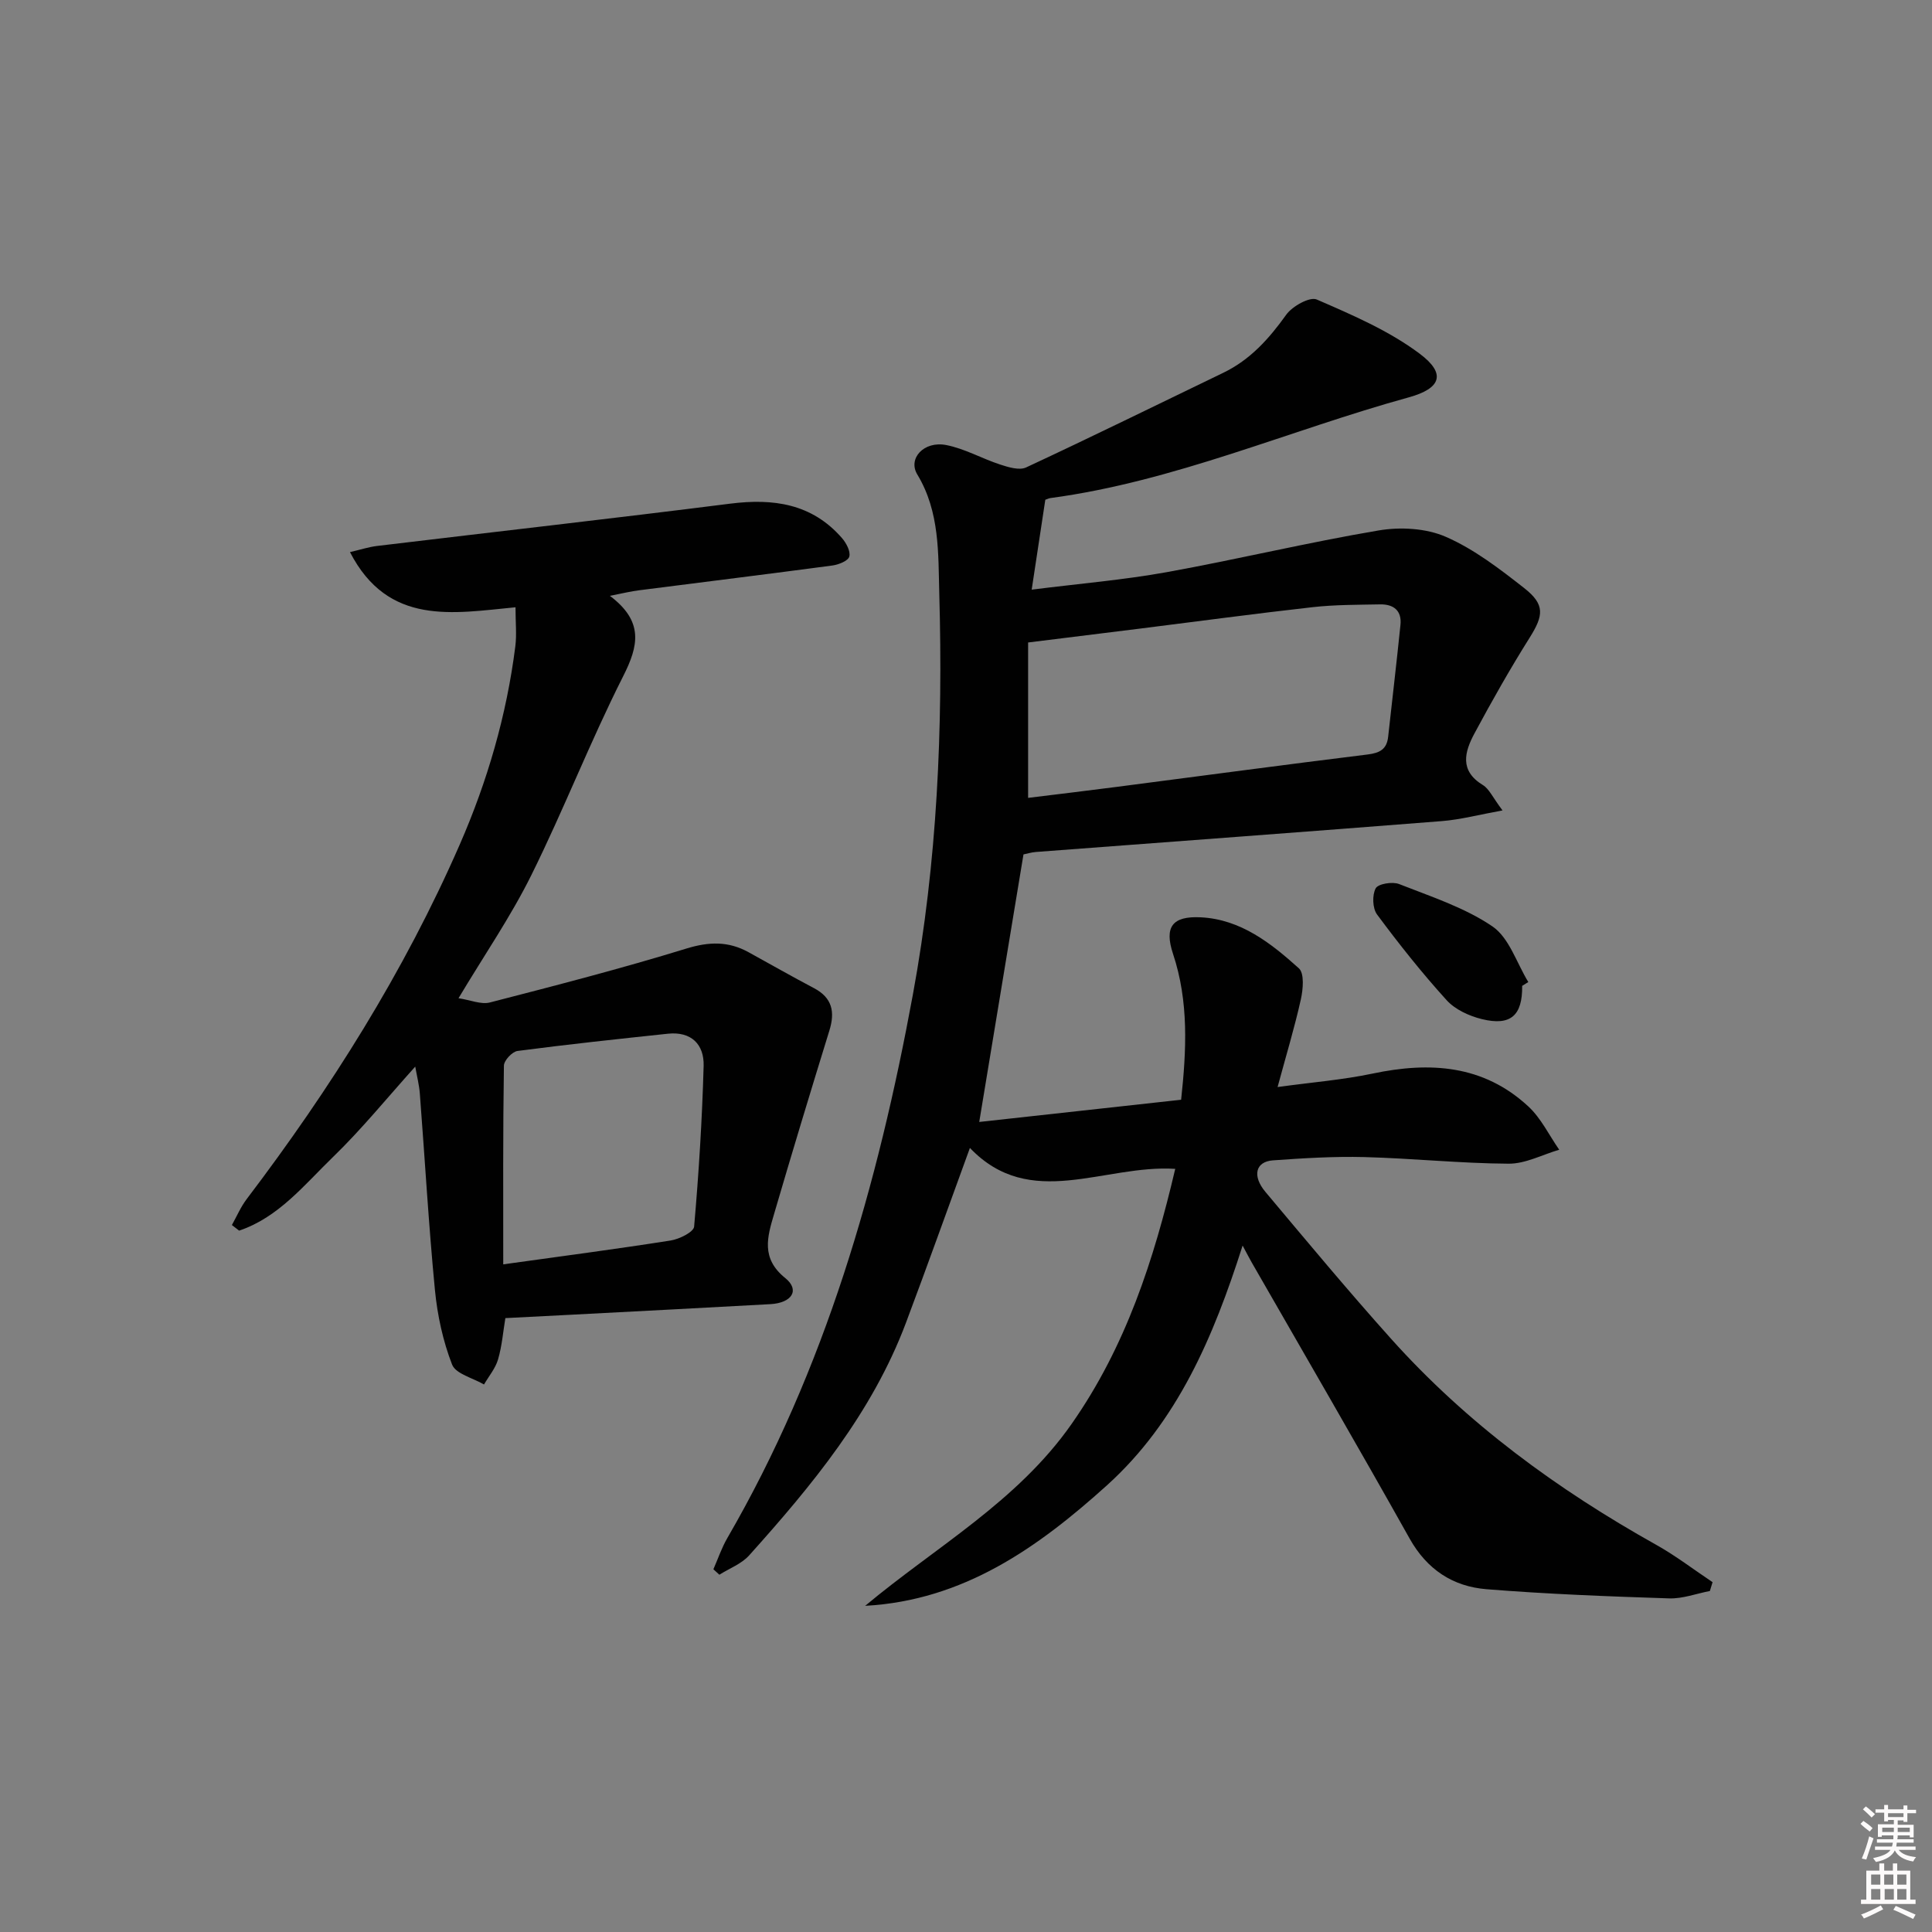 <svg enable-background="new 0 0 400 400" viewBox="0 0 400 400" xmlns="http://www.w3.org/2000/svg"><rect x="0" y="0" width="400" height="400" fill="#808080" stroke="none"/><path d="m385.2 377.6.6-.6c.6.4 1.3.9 1.9 1.5l-.6.7c-.8-.6-1.4-1.1-1.9-1.6zm.3 7.1c.6-1.4 1.1-2.9 1.5-4.5.3.1.6.3.9.4-.5 1.4-1 2.9-1.5 4.4l-.9-.2zm.2-10.1.6-.6c.7.5 1.3 1.1 1.9 1.6l-.7.7c-.6-.6-1.2-1.2-1.8-1.7zm8.4-.8h.8v.9h1.8v.7h-1.8v1.8h-.8v-.3h-1.2v.9h3.3v2.6h-.8v-.4h-2.5c0 .3 0 .6-.1.8h3.4v.7h-3.5c0 .3-.1.6-.1.8h4v.7h-3.5c.7.9 1.9 1.3 3.6 1.5-.2.2-.4.5-.6.9-1.9-.3-3.2-1.1-3.8-2.3-.5 1.1-1.8 2-3.9 2.4-.2-.3-.4-.5-.6-.8 1.9-.4 3.1-.9 3.6-1.7h-3.2v-.7h3.5c.1-.2.1-.5.2-.8h-3.3v-.7h3.4c0-.2 0-.5 0-.8h-2.4v.3h-.8v-2.6h3.3v-.9h-1.2v.3h-.8v-1.8h-1.8v-.7h1.8v-.9h.8v.9h3.2zm-4.4 5.5h2.4c0-.3 0-.6 0-.9h-2.4zm1.2-3.1h3.2v-.8h-3.2zm4.4 2.2h-2.4v.9h2.5v-.9z" fill="#fcfafa"/><path d="m389.2 385.8h.9v1.5h1.8v-1.5h.9v1.5h2.7v6h1.1v.9h-11.3v-.9h1.1v-6h2.7v-1.5zm.2 8.7.5.8c-1.2.6-2.5 1.3-4 1.9-.2-.3-.3-.6-.6-.8 1.6-.6 3-1.3 4.1-1.9zm-2-4.3h1.9v-2.1h-1.9zm0 3.1h1.9v-2.2h-1.9zm2.7-3.1h1.9v-2.1h-1.9zm.1 3.1h1.9v-2.2h-1.9zm2.3 1.3c1.4.6 2.7 1.2 4.1 1.8l-.5.9c-1.5-.7-2.8-1.4-4.1-1.9zm2.2-6.5h-1.9v2.1h1.9zm-1.9 5.2h1.9v-2.2h-1.9z" fill="#fcfafa"/><g fill="#010101"><path d="m179.12 332.47c14.67-12.25 31.5-21.59 42.74-37.65 11.21-16.01 17.02-33.91 21.46-52.82-14.81-.94-30.01 8.75-42.51-4.33-4.47 12.24-8.76 24.27-13.25 36.22-7 18.6-19.42 33.61-32.46 48.14-1.58 1.76-4.09 2.69-6.16 4-.41-.38-.83-.75-1.24-1.13.95-2.16 1.71-4.44 2.89-6.47 20.27-34.96 31.15-73.08 38.41-112.5 5.06-27.47 6.25-55.16 5.47-82.96-.23-8.36.13-16.99-4.55-24.73-2.01-3.32 1.37-6.99 5.97-6.1 3.83.74 7.4 2.8 11.16 4.03 1.71.56 3.98 1.26 5.39.61 13.68-6.37 27.22-13.04 40.81-19.59 5.58-2.69 9.48-7.04 13.04-12.02 1.26-1.77 4.89-3.79 6.33-3.16 7.36 3.2 14.95 6.45 21.31 11.22 5.52 4.13 4.45 7.19-2.27 9.04-24.76 6.83-48.47 17.4-74.18 20.85-.32.04-.62.2-1.06.35-.89 5.9-1.8 11.85-2.82 18.61 9.98-1.26 19.04-2.01 27.95-3.62 14.67-2.65 29.2-6.16 43.9-8.64 4.49-.76 9.83-.46 13.91 1.33 5.84 2.55 11.12 6.62 16.2 10.6 4.36 3.42 4.03 5.67 1.14 10.27-4.06 6.46-7.82 13.11-11.43 19.83-2.03 3.79-3.16 7.71 1.75 10.69 1.3.79 2.02 2.54 4.06 5.25-4.87.88-8.68 1.9-12.55 2.21-28.01 2.21-56.02 4.27-84.03 6.39-.96.07-1.91.37-2.6.51-3.04 18.4-6.04 36.52-9.16 55.39 14-1.54 27.79-3.06 41.8-4.6 1.11-10.33 1.6-20.32-1.67-30.18-1.86-5.59-.17-7.89 5.74-7.59 8.28.42 14.52 5.35 20.31 10.56 1.16 1.04.87 4.35.41 6.42-1.29 5.8-3.02 11.5-4.82 18.16 7.09-.98 13.47-1.48 19.69-2.79 11.85-2.5 22.95-1.81 32.24 6.82 2.63 2.44 4.28 5.94 6.38 8.95-3.5 1.02-7 2.92-10.5 2.89-9.95-.06-19.9-1.11-29.85-1.37-6.3-.16-12.64.23-18.93.68-3.59.26-4.34 3.21-1.54 6.54 8.56 10.2 17.08 20.44 25.97 30.36 15.71 17.54 34.46 31.25 54.95 42.71 4.05 2.27 7.77 5.13 11.65 7.72-.19.61-.37 1.22-.56 1.83-2.81.54-5.64 1.62-8.43 1.53-12.61-.41-25.24-.89-37.81-1.9-6.94-.56-12.32-4.05-15.93-10.5-10.73-19.15-21.77-38.12-32.69-57.16-.49-.86-.94-1.74-1.88-3.49-6.06 19.02-13.53 36.49-28.1 49.65-14.26 12.86-29.67 23.82-50.05 24.94zm33.74-167.28c6.24-.77 12.32-1.49 18.39-2.28 17.29-2.24 34.58-4.57 51.89-6.7 2.51-.31 3.98-1.07 4.26-3.66.85-7.73 1.76-15.44 2.55-23.18.31-3-1.49-4.3-4.24-4.24-4.66.09-9.34.06-13.96.58-11.88 1.33-23.74 2.94-35.6 4.42-7.55.95-15.1 1.87-23.29 2.89z"/><path d="m126.27 123.36c7.05 5.31 5.95 10.33 2.74 16.67-6.81 13.47-12.29 27.62-19 41.15-4.25 8.58-9.73 16.54-15.08 25.49 2.5.38 4.69 1.35 6.5.88 13.61-3.51 27.24-7.03 40.67-11.16 4.68-1.44 8.7-1.55 12.87.75 4.51 2.48 8.99 5.04 13.55 7.44 3.81 2.01 4.39 4.93 3.19 8.8-3.9 12.63-7.74 25.29-11.45 37.98-1.37 4.67-2.78 9.15 2.32 13.25 3.07 2.47 1.4 5.15-3.07 5.4-13.61.76-27.23 1.45-40.84 2.17-4.6.24-9.21.47-14.04.72-.46 2.74-.69 5.72-1.51 8.54-.54 1.86-1.91 3.48-2.91 5.2-2.29-1.34-5.85-2.18-6.61-4.12-1.89-4.87-3.04-10.18-3.55-15.41-1.31-13.55-2.08-27.14-3.13-40.72-.14-1.8-.6-3.58-.95-5.56-5.8 6.44-11.07 12.95-17.04 18.73-5.91 5.72-11.24 12.48-19.42 15.23-.5-.39-1-.77-1.5-1.16 1.01-1.8 1.83-3.75 3.07-5.38 17.35-22.86 32.57-47.01 44.09-73.36 5.74-13.13 9.72-26.81 11.52-41.06.31-2.43.04-4.92.04-8.1-12.9 1.23-26.35 3.94-34.27-11.42 2.18-.51 3.85-1.06 5.56-1.27 24.38-2.93 48.78-5.68 73.14-8.76 8.95-1.13 16.93-.02 23.15 7.11.89 1.02 1.82 2.75 1.53 3.84-.23.88-2.21 1.68-3.5 1.85-13.32 1.78-26.67 3.42-40 5.13-1.66.2-3.27.6-6.07 1.15zm-22.08 138.41c12.7-1.77 23.71-3.21 34.67-4.94 1.79-.28 4.75-1.75 4.85-2.87.97-11.07 1.66-22.18 1.97-33.29.12-4.45-2.57-7.16-7.4-6.65-10.39 1.1-20.78 2.21-31.13 3.57-1.1.14-2.81 1.97-2.82 3.04-.21 13.59-.14 27.18-.14 41.14z"/><path d="m315.15 204.11c.07 6.12-2.36 8.35-8.33 6.89-2.62-.64-5.53-1.97-7.3-3.91-5.12-5.64-9.88-11.64-14.42-17.76-.94-1.27-1.03-4.01-.28-5.41.5-.94 3.46-1.43 4.84-.89 6.6 2.6 13.56 4.85 19.33 8.77 3.48 2.37 5.02 7.59 7.43 11.52-.42.28-.85.54-1.27.79z"/></g></svg>